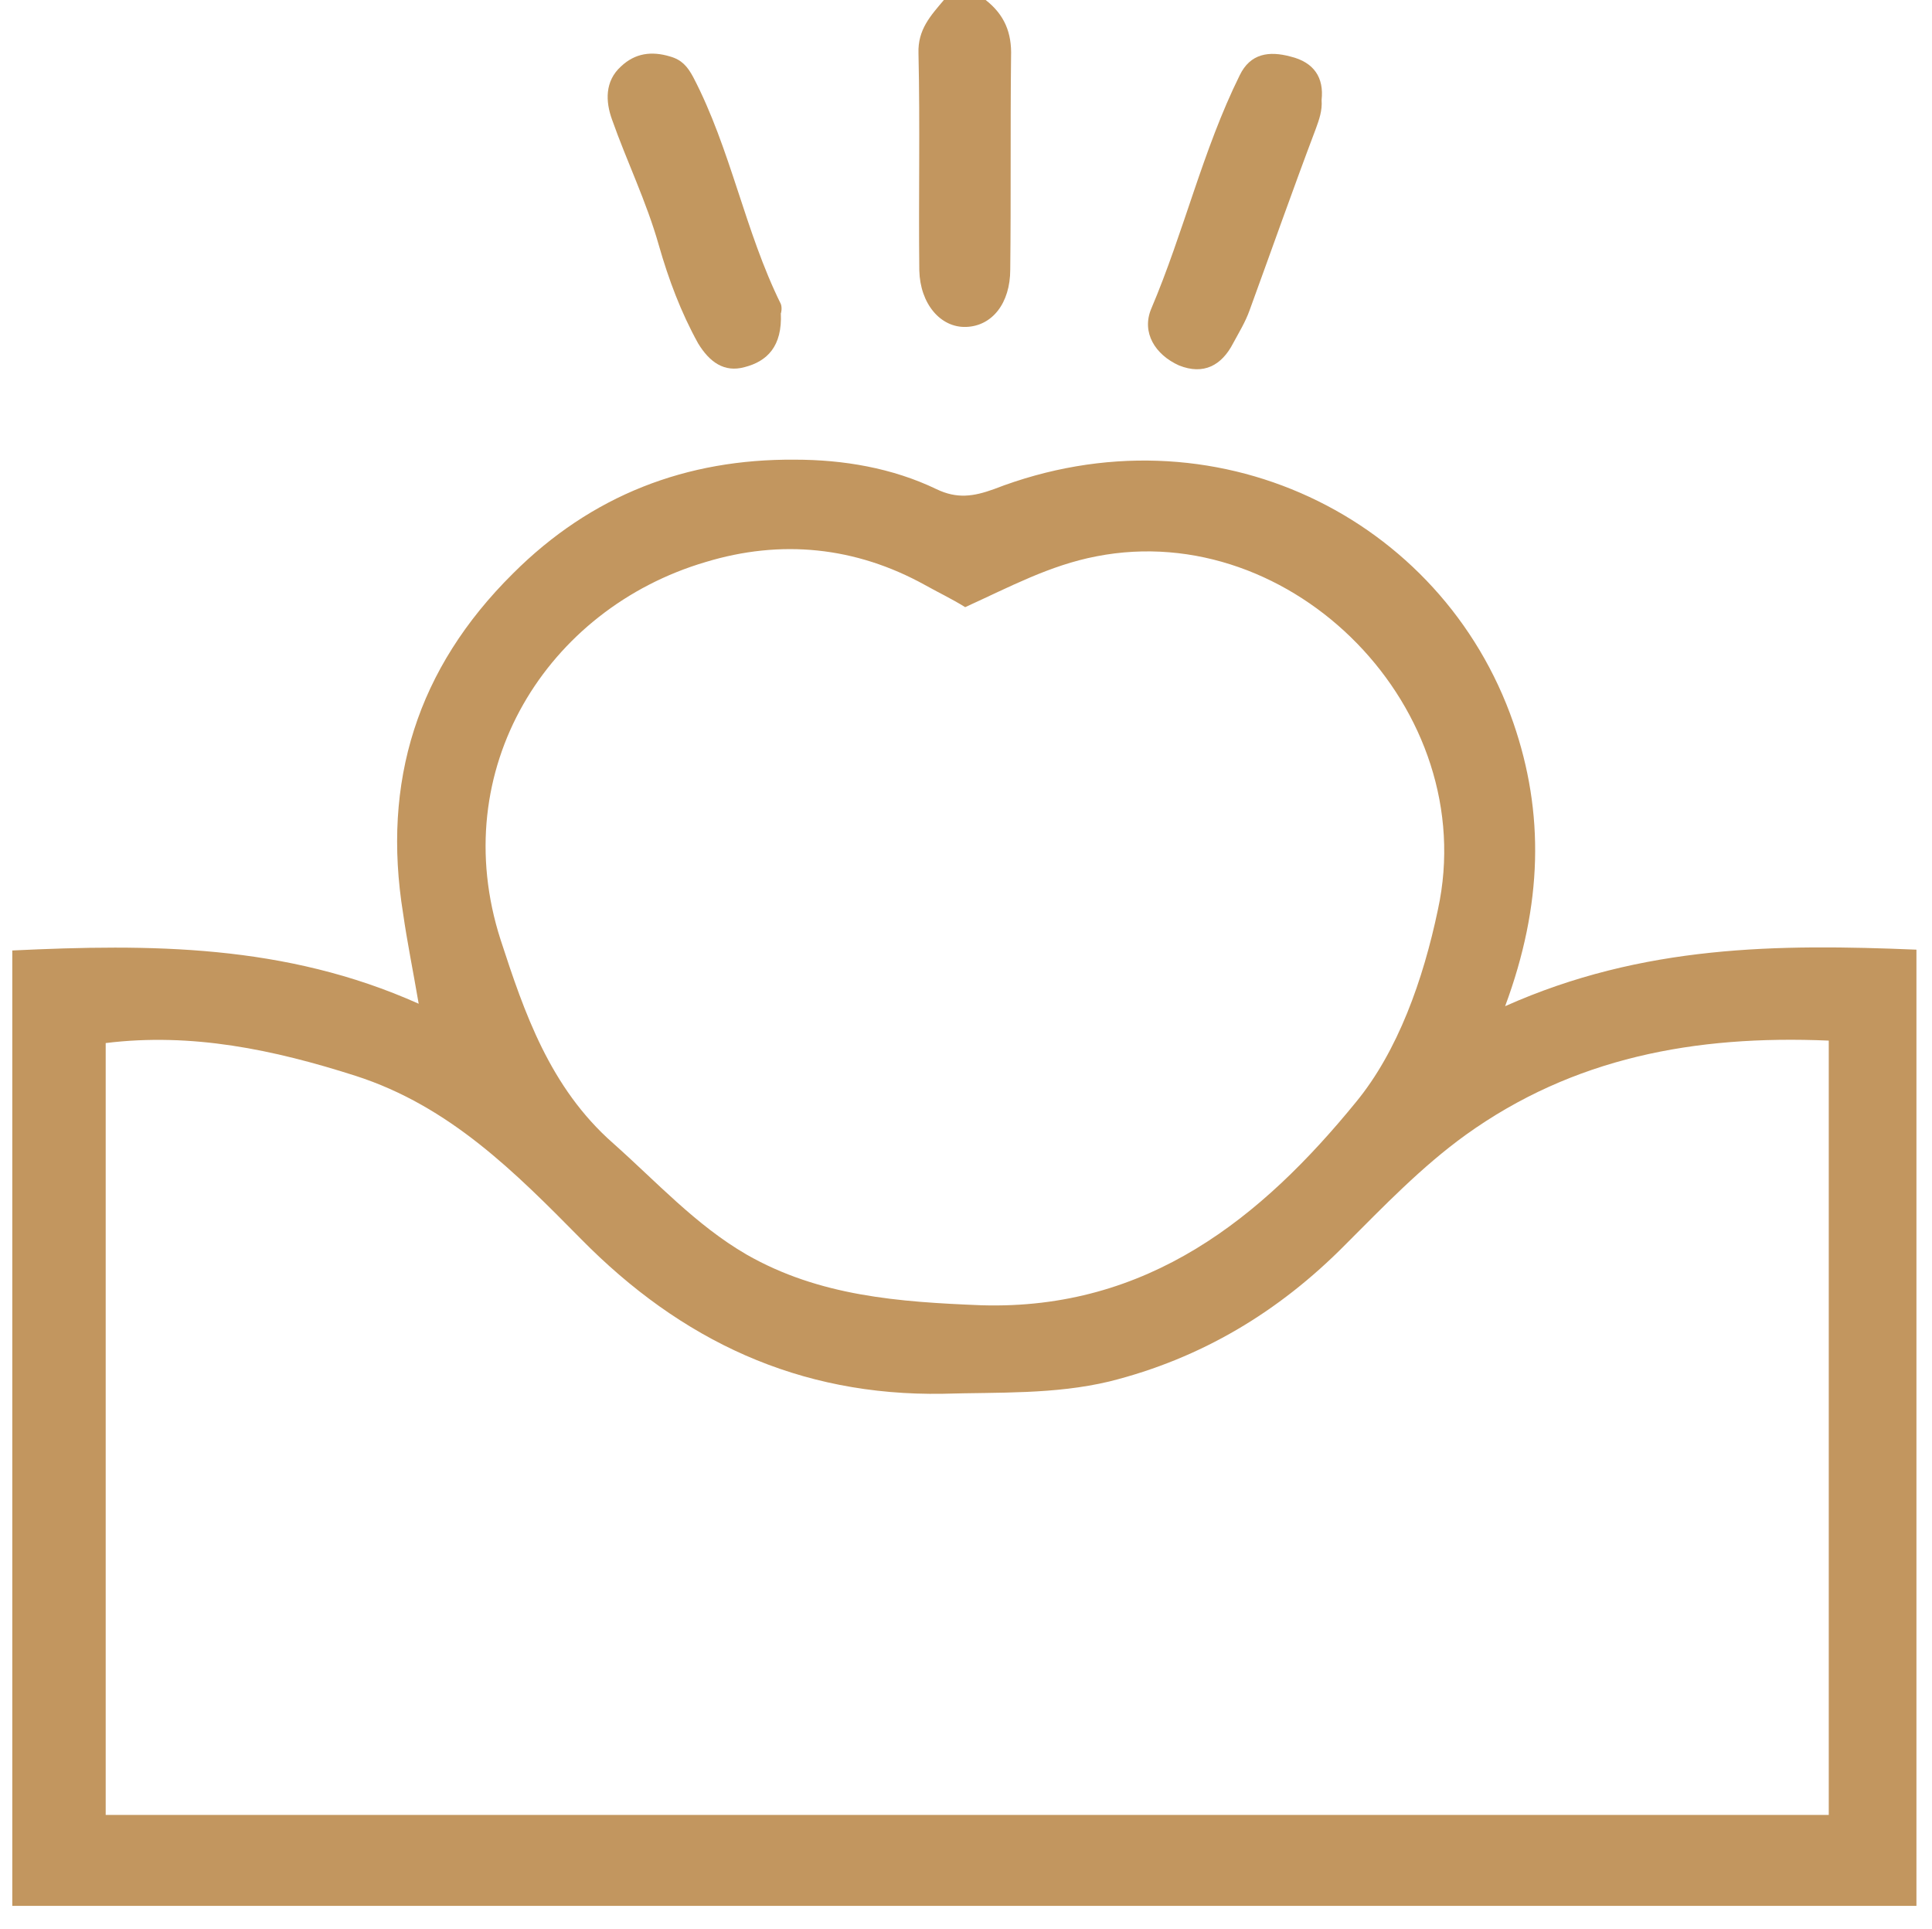 <?xml version="1.0" encoding="utf-8"?>
<!-- Generator: Adobe Illustrator 22.0.0, SVG Export Plug-In . SVG Version: 6.00 Build 0)  -->
<svg version="1.1" id="Layer_1" xmlns="http://www.w3.org/2000/svg" xmlns:xlink="http://www.w3.org/1999/xlink" x="0px" y="0px"
	 viewBox="0 0 235.8 235.4" style="enable-background:new 0 0 235.8 235.4;" xml:space="preserve">
<style type="text/css">
	.st0{fill:#C2965F;}
	.st1{fill:#C2975F;}
</style>
<g>
	<path class="st0" d="M120.3,0c2.3,1.8,3.2,4,3.1,6.9c-0.1,8.7,0,17.3-0.1,26c0,4.1-2.2,6.9-5.4,7c-3.1,0.1-5.6-2.8-5.7-6.9
		c-0.1-8.8,0.1-17.7-0.1-26.5c-0.1-2.9,1.5-4.6,3.1-6.5C117,0,118.7,0,120.3,0z"/>
	<path class="st1" d="M95.3,38.2c0.2,4.1-1.7,5.9-4.4,6.6c-2.5,0.7-4.3-0.6-5.7-2.9c-2.1-3.8-3.6-7.8-4.8-12
		c-1.5-5.3-3.9-10.2-5.7-15.3c-0.8-2.2-0.9-4.7,1.1-6.5c1.7-1.6,3.7-1.9,6-1.2c1.4,0.4,2.1,1.2,2.8,2.5c4.6,8.8,6.3,18.8,10.7,27.7
		C95.5,37.6,95.3,38.4,95.3,38.2z"/>
	<path class="st1" d="M161.3,12.2c0.1,1.3-0.3,2.4-0.7,3.5c-2.8,7.4-5.4,14.8-8.1,22.2c-0.5,1.4-1.3,2.7-2,4
		c-1.4,2.7-3.6,3.9-6.6,2.7c-2.9-1.3-4.6-4-3.4-6.9c4-9.4,6.3-19.4,10.8-28.5c1.3-2.7,3.6-3,6.2-2.3C160.4,7.6,161.6,9.5,161.3,12.2
		z"/>
	<path class="st0" d="M1.5,232.6c0-38.9,0-77.3,0-116.6c16.8-0.8,33.3-0.8,49.6,6.5c-0.7-4.1-1.4-7.5-1.9-11
		C46.6,95.4,50.9,81.6,62.6,70c9.6-9.6,21.2-14,34.4-13.9c5.9,0,11.9,1,17.3,3.6c2.5,1.2,4.5,0.9,7,0c26.8-10.4,54.7,3.4,63.4,28.5
		c3.8,11,3.6,22.2-1,34.6c16.8-7.5,33.3-7.6,50.2-6.9c0,39.1,0,77.7,0,116.7C156.7,232.6,79.4,232.6,1.5,232.6z M178.9,138.5
		c-5.4,3.9-10,8.7-14.7,13.4c-8.1,8.2-17.6,13.9-28.8,16.7c-6.7,1.6-13.5,1.3-20.3,1.5c-17.6,0.3-32-6.5-44.2-18.9
		c-8-8.1-16-16.2-27.5-19.9c-10-3.2-20-5.3-30.5-4c0,31.6,0,62.9,0,94.2c70.3,0,140.2,0,210.3,0c0-31.5,0-62.8,0-94.5
		C206.8,126.3,192,129.1,178.9,138.5z M112.9,71.4c-8.5-4.7-17.6-5.6-26.8-2.8c-19.3,5.7-31.7,25.3-25,46.1c2.9,8.9,6,18,13.7,24.8
		c5.3,4.7,10.1,10,16.3,13.6c8.9,5.1,18.6,5.8,28.7,6.2c20.3,0.6,34.2-10.7,45.7-24.8c5.1-6.2,8.2-14.9,10-23.5
		c5.3-24.4-17.7-47.8-41.7-43.1c-5.7,1.1-10.5,3.7-16,6.2C116.2,73.1,114.5,72.3,112.9,71.4z"/>
</g>
</svg>
